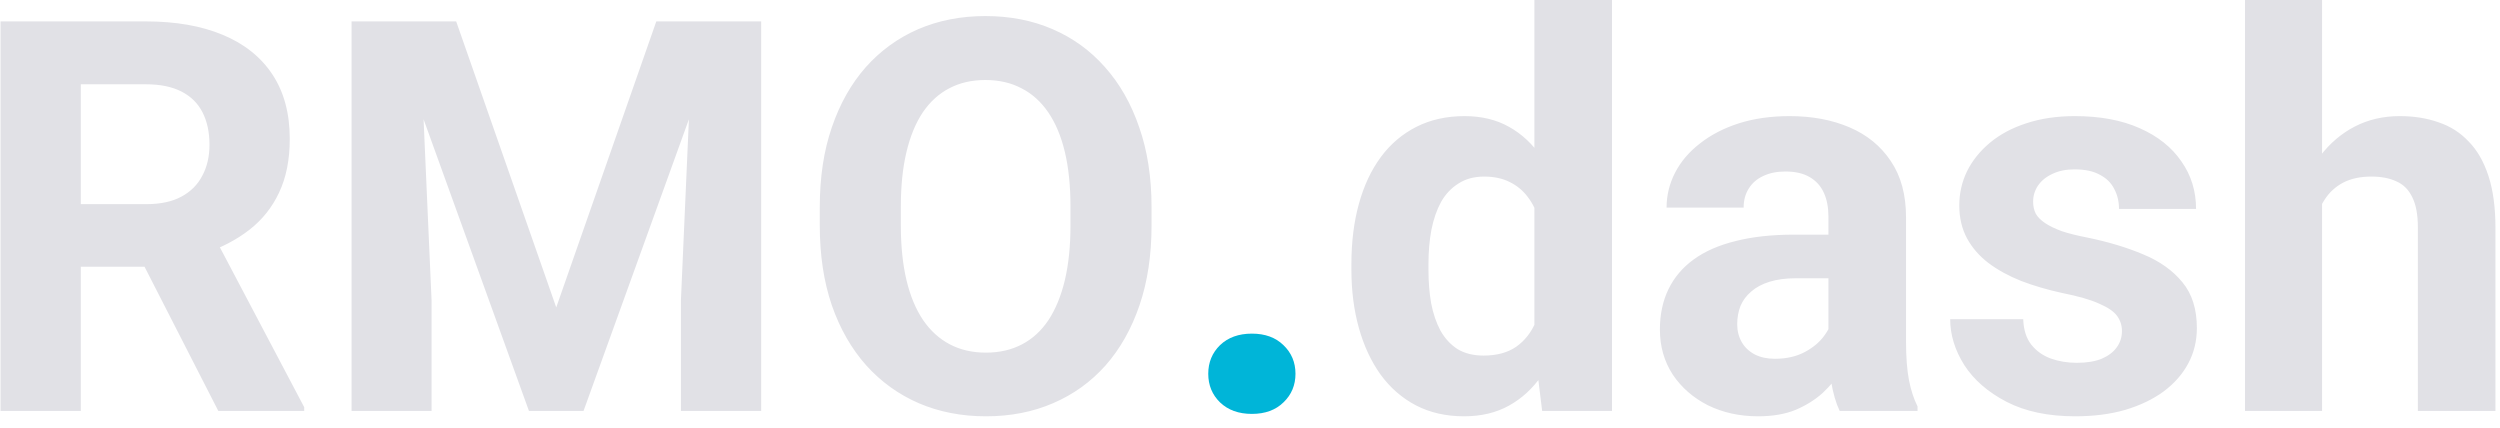 <svg width="146" height="25" viewBox="0 0 146 25" fill="none" xmlns="http://www.w3.org/2000/svg">
<path d="M0.031 1.25H8.516C10.255 1.25 11.75 1.51 13 2.031C14.26 2.552 15.229 3.323 15.906 4.344C16.583 5.365 16.922 6.62 16.922 8.109C16.922 9.328 16.713 10.375 16.297 11.25C15.891 12.115 15.312 12.838 14.562 13.422C13.823 13.995 12.953 14.453 11.953 14.797L10.469 15.578H3.094L3.062 11.922H8.547C9.37 11.922 10.052 11.776 10.594 11.484C11.135 11.193 11.542 10.787 11.812 10.266C12.094 9.745 12.234 9.141 12.234 8.453C12.234 7.724 12.099 7.094 11.828 6.562C11.557 6.031 11.146 5.625 10.594 5.344C10.042 5.062 9.349 4.922 8.516 4.922H4.719V24H0.031V1.25ZM12.75 24L7.562 13.859L12.516 13.828L17.766 23.781V24H12.75ZM22.672 1.25H26.641L32.484 17.953L38.328 1.25H42.297L34.078 24H30.891L22.672 1.25ZM20.531 1.25H24.484L25.203 17.531V24H20.531V1.25ZM40.484 1.25H44.453V24H39.766V17.531L40.484 1.25ZM67.25 12.094V13.172C67.25 14.901 67.016 16.453 66.547 17.828C66.078 19.203 65.417 20.375 64.562 21.344C63.708 22.302 62.688 23.037 61.5 23.547C60.323 24.057 59.016 24.312 57.578 24.312C56.151 24.312 54.844 24.057 53.656 23.547C52.479 23.037 51.458 22.302 50.594 21.344C49.729 20.375 49.057 19.203 48.578 17.828C48.109 16.453 47.875 14.901 47.875 13.172V12.094C47.875 10.354 48.109 8.802 48.578 7.438C49.047 6.062 49.708 4.891 50.562 3.922C51.427 2.953 52.448 2.214 53.625 1.703C54.812 1.193 56.12 0.938 57.547 0.938C58.984 0.938 60.292 1.193 61.469 1.703C62.656 2.214 63.677 2.953 64.531 3.922C65.396 4.891 66.062 6.062 66.531 7.438C67.01 8.802 67.25 10.354 67.25 12.094ZM62.516 13.172V12.062C62.516 10.854 62.406 9.792 62.188 8.875C61.969 7.958 61.646 7.188 61.219 6.562C60.792 5.938 60.271 5.469 59.656 5.156C59.042 4.833 58.339 4.672 57.547 4.672C56.755 4.672 56.052 4.833 55.438 5.156C54.833 5.469 54.318 5.938 53.891 6.562C53.474 7.188 53.156 7.958 52.938 8.875C52.719 9.792 52.609 10.854 52.609 12.062V13.172C52.609 14.37 52.719 15.432 52.938 16.359C53.156 17.276 53.479 18.052 53.906 18.688C54.333 19.312 54.854 19.787 55.469 20.109C56.083 20.432 56.786 20.594 57.578 20.594C58.37 20.594 59.073 20.432 59.688 20.109C60.302 19.787 60.818 19.312 61.234 18.688C61.651 18.052 61.969 17.276 62.188 16.359C62.406 15.432 62.516 14.37 62.516 13.172ZM89.609 20.312V0H94.141V24H90.062L89.609 20.312ZM78.922 15.75V15.422C78.922 14.13 79.068 12.958 79.359 11.906C79.651 10.844 80.078 9.932 80.641 9.172C81.203 8.411 81.896 7.823 82.719 7.406C83.542 6.99 84.479 6.781 85.531 6.781C86.521 6.781 87.385 6.99 88.125 7.406C88.875 7.823 89.51 8.417 90.031 9.188C90.562 9.948 90.99 10.849 91.312 11.891C91.635 12.922 91.87 14.052 92.016 15.281V16C91.87 17.177 91.635 18.271 91.312 19.281C90.99 20.292 90.562 21.177 90.031 21.938C89.51 22.688 88.875 23.271 88.125 23.688C87.375 24.104 86.5 24.312 85.5 24.312C84.448 24.312 83.51 24.099 82.688 23.672C81.875 23.245 81.188 22.646 80.625 21.875C80.073 21.104 79.651 20.198 79.359 19.156C79.068 18.115 78.922 16.979 78.922 15.75ZM83.422 15.422V15.75C83.422 16.448 83.474 17.099 83.578 17.703C83.693 18.307 83.875 18.844 84.125 19.312C84.385 19.771 84.719 20.13 85.125 20.391C85.542 20.641 86.047 20.766 86.641 20.766C87.412 20.766 88.047 20.594 88.547 20.25C89.047 19.896 89.427 19.412 89.688 18.797C89.958 18.182 90.115 17.474 90.156 16.672V14.625C90.125 13.969 90.031 13.38 89.875 12.859C89.729 12.328 89.51 11.875 89.219 11.5C88.938 11.125 88.583 10.833 88.156 10.625C87.74 10.417 87.245 10.312 86.672 10.312C86.088 10.312 85.588 10.448 85.172 10.719C84.755 10.979 84.417 11.338 84.156 11.797C83.906 12.255 83.719 12.797 83.594 13.422C83.479 14.037 83.422 14.703 83.422 15.422ZM106.781 20.188V12.656C106.781 12.115 106.693 11.651 106.516 11.266C106.339 10.87 106.062 10.562 105.688 10.344C105.323 10.125 104.849 10.016 104.266 10.016C103.766 10.016 103.333 10.104 102.969 10.281C102.604 10.448 102.323 10.693 102.125 11.016C101.927 11.328 101.828 11.698 101.828 12.125H97.328C97.328 11.406 97.495 10.724 97.828 10.078C98.162 9.432 98.646 8.865 99.281 8.375C99.917 7.875 100.672 7.484 101.547 7.203C102.432 6.922 103.422 6.781 104.516 6.781C105.828 6.781 106.995 7 108.016 7.438C109.036 7.875 109.839 8.531 110.422 9.406C111.016 10.281 111.312 11.375 111.312 12.688V19.922C111.312 20.849 111.37 21.609 111.484 22.203C111.599 22.787 111.766 23.297 111.984 23.734V24H107.438C107.219 23.542 107.052 22.969 106.938 22.281C106.833 21.583 106.781 20.885 106.781 20.188ZM107.375 13.703L107.406 16.25H104.891C104.297 16.25 103.781 16.318 103.344 16.453C102.906 16.588 102.547 16.781 102.266 17.031C101.984 17.271 101.776 17.552 101.641 17.875C101.516 18.198 101.453 18.552 101.453 18.938C101.453 19.323 101.542 19.672 101.719 19.984C101.896 20.287 102.151 20.526 102.484 20.703C102.818 20.87 103.208 20.953 103.656 20.953C104.333 20.953 104.922 20.818 105.422 20.547C105.922 20.276 106.307 19.943 106.578 19.547C106.859 19.151 107.005 18.776 107.016 18.422L108.203 20.328C108.036 20.755 107.807 21.198 107.516 21.656C107.234 22.115 106.875 22.547 106.438 22.953C106 23.349 105.474 23.677 104.859 23.938C104.245 24.188 103.516 24.312 102.672 24.312C101.599 24.312 100.625 24.099 99.75 23.672C98.885 23.234 98.198 22.635 97.688 21.875C97.188 21.104 96.938 20.229 96.938 19.25C96.938 18.365 97.104 17.578 97.438 16.891C97.771 16.203 98.26 15.625 98.906 15.156C99.562 14.677 100.38 14.318 101.359 14.078C102.339 13.828 103.474 13.703 104.766 13.703H107.375ZM123.922 19.328C123.922 19.005 123.828 18.713 123.641 18.453C123.453 18.193 123.104 17.953 122.594 17.734C122.094 17.505 121.37 17.297 120.422 17.109C119.568 16.922 118.771 16.688 118.031 16.406C117.302 16.115 116.667 15.766 116.125 15.359C115.594 14.953 115.177 14.474 114.875 13.922C114.573 13.359 114.422 12.719 114.422 12C114.422 11.292 114.573 10.625 114.875 10C115.188 9.375 115.63 8.823 116.203 8.344C116.786 7.854 117.495 7.474 118.328 7.203C119.172 6.922 120.12 6.781 121.172 6.781C122.641 6.781 123.901 7.016 124.953 7.484C126.016 7.953 126.828 8.599 127.391 9.422C127.964 10.234 128.25 11.162 128.25 12.203H123.75C123.75 11.766 123.656 11.375 123.469 11.031C123.292 10.677 123.01 10.401 122.625 10.203C122.25 9.995 121.76 9.891 121.156 9.891C120.656 9.891 120.224 9.979 119.859 10.156C119.495 10.323 119.214 10.552 119.016 10.844C118.828 11.125 118.734 11.438 118.734 11.781C118.734 12.042 118.786 12.276 118.891 12.484C119.005 12.682 119.188 12.865 119.438 13.031C119.688 13.198 120.01 13.354 120.406 13.5C120.812 13.635 121.312 13.76 121.906 13.875C123.125 14.125 124.214 14.453 125.172 14.859C126.13 15.255 126.891 15.797 127.453 16.484C128.016 17.162 128.297 18.052 128.297 19.156C128.297 19.906 128.13 20.594 127.797 21.219C127.464 21.844 126.984 22.391 126.359 22.859C125.734 23.318 124.984 23.677 124.109 23.938C123.245 24.188 122.271 24.312 121.188 24.312C119.615 24.312 118.281 24.031 117.188 23.469C116.104 22.906 115.281 22.193 114.719 21.328C114.167 20.453 113.891 19.557 113.891 18.641H118.156C118.177 19.255 118.333 19.75 118.625 20.125C118.927 20.5 119.307 20.771 119.766 20.938C120.234 21.104 120.74 21.188 121.281 21.188C121.865 21.188 122.349 21.109 122.734 20.953C123.12 20.787 123.411 20.568 123.609 20.297C123.818 20.016 123.922 19.693 123.922 19.328ZM135.609 0V24H131.109V0H135.609ZM134.969 14.953H133.734C133.745 13.776 133.901 12.693 134.203 11.703C134.505 10.703 134.938 9.839 135.5 9.109C136.062 8.37 136.734 7.797 137.516 7.391C138.307 6.984 139.182 6.781 140.141 6.781C140.974 6.781 141.729 6.901 142.406 7.141C143.094 7.37 143.682 7.745 144.172 8.266C144.672 8.776 145.057 9.448 145.328 10.281C145.599 11.115 145.734 12.125 145.734 13.312V24H141.203V13.281C141.203 12.531 141.094 11.943 140.875 11.516C140.667 11.078 140.359 10.771 139.953 10.594C139.557 10.406 139.068 10.312 138.484 10.312C137.839 10.312 137.286 10.432 136.828 10.672C136.38 10.912 136.021 11.245 135.75 11.672C135.479 12.088 135.281 12.578 135.156 13.141C135.031 13.703 134.969 14.307 134.969 14.953Z" fill="#E1E1E6"/>
<path d="M70.562 21.828C70.562 21.162 70.792 20.604 71.25 20.156C71.719 19.708 72.338 19.484 73.109 19.484C73.88 19.484 74.495 19.708 74.953 20.156C75.422 20.604 75.656 21.162 75.656 21.828C75.656 22.495 75.422 23.052 74.953 23.5C74.495 23.948 73.88 24.172 73.109 24.172C72.338 24.172 71.719 23.948 71.25 23.5C70.792 23.052 70.562 22.495 70.562 21.828Z" fill="#00B5D8"/>
</svg>
